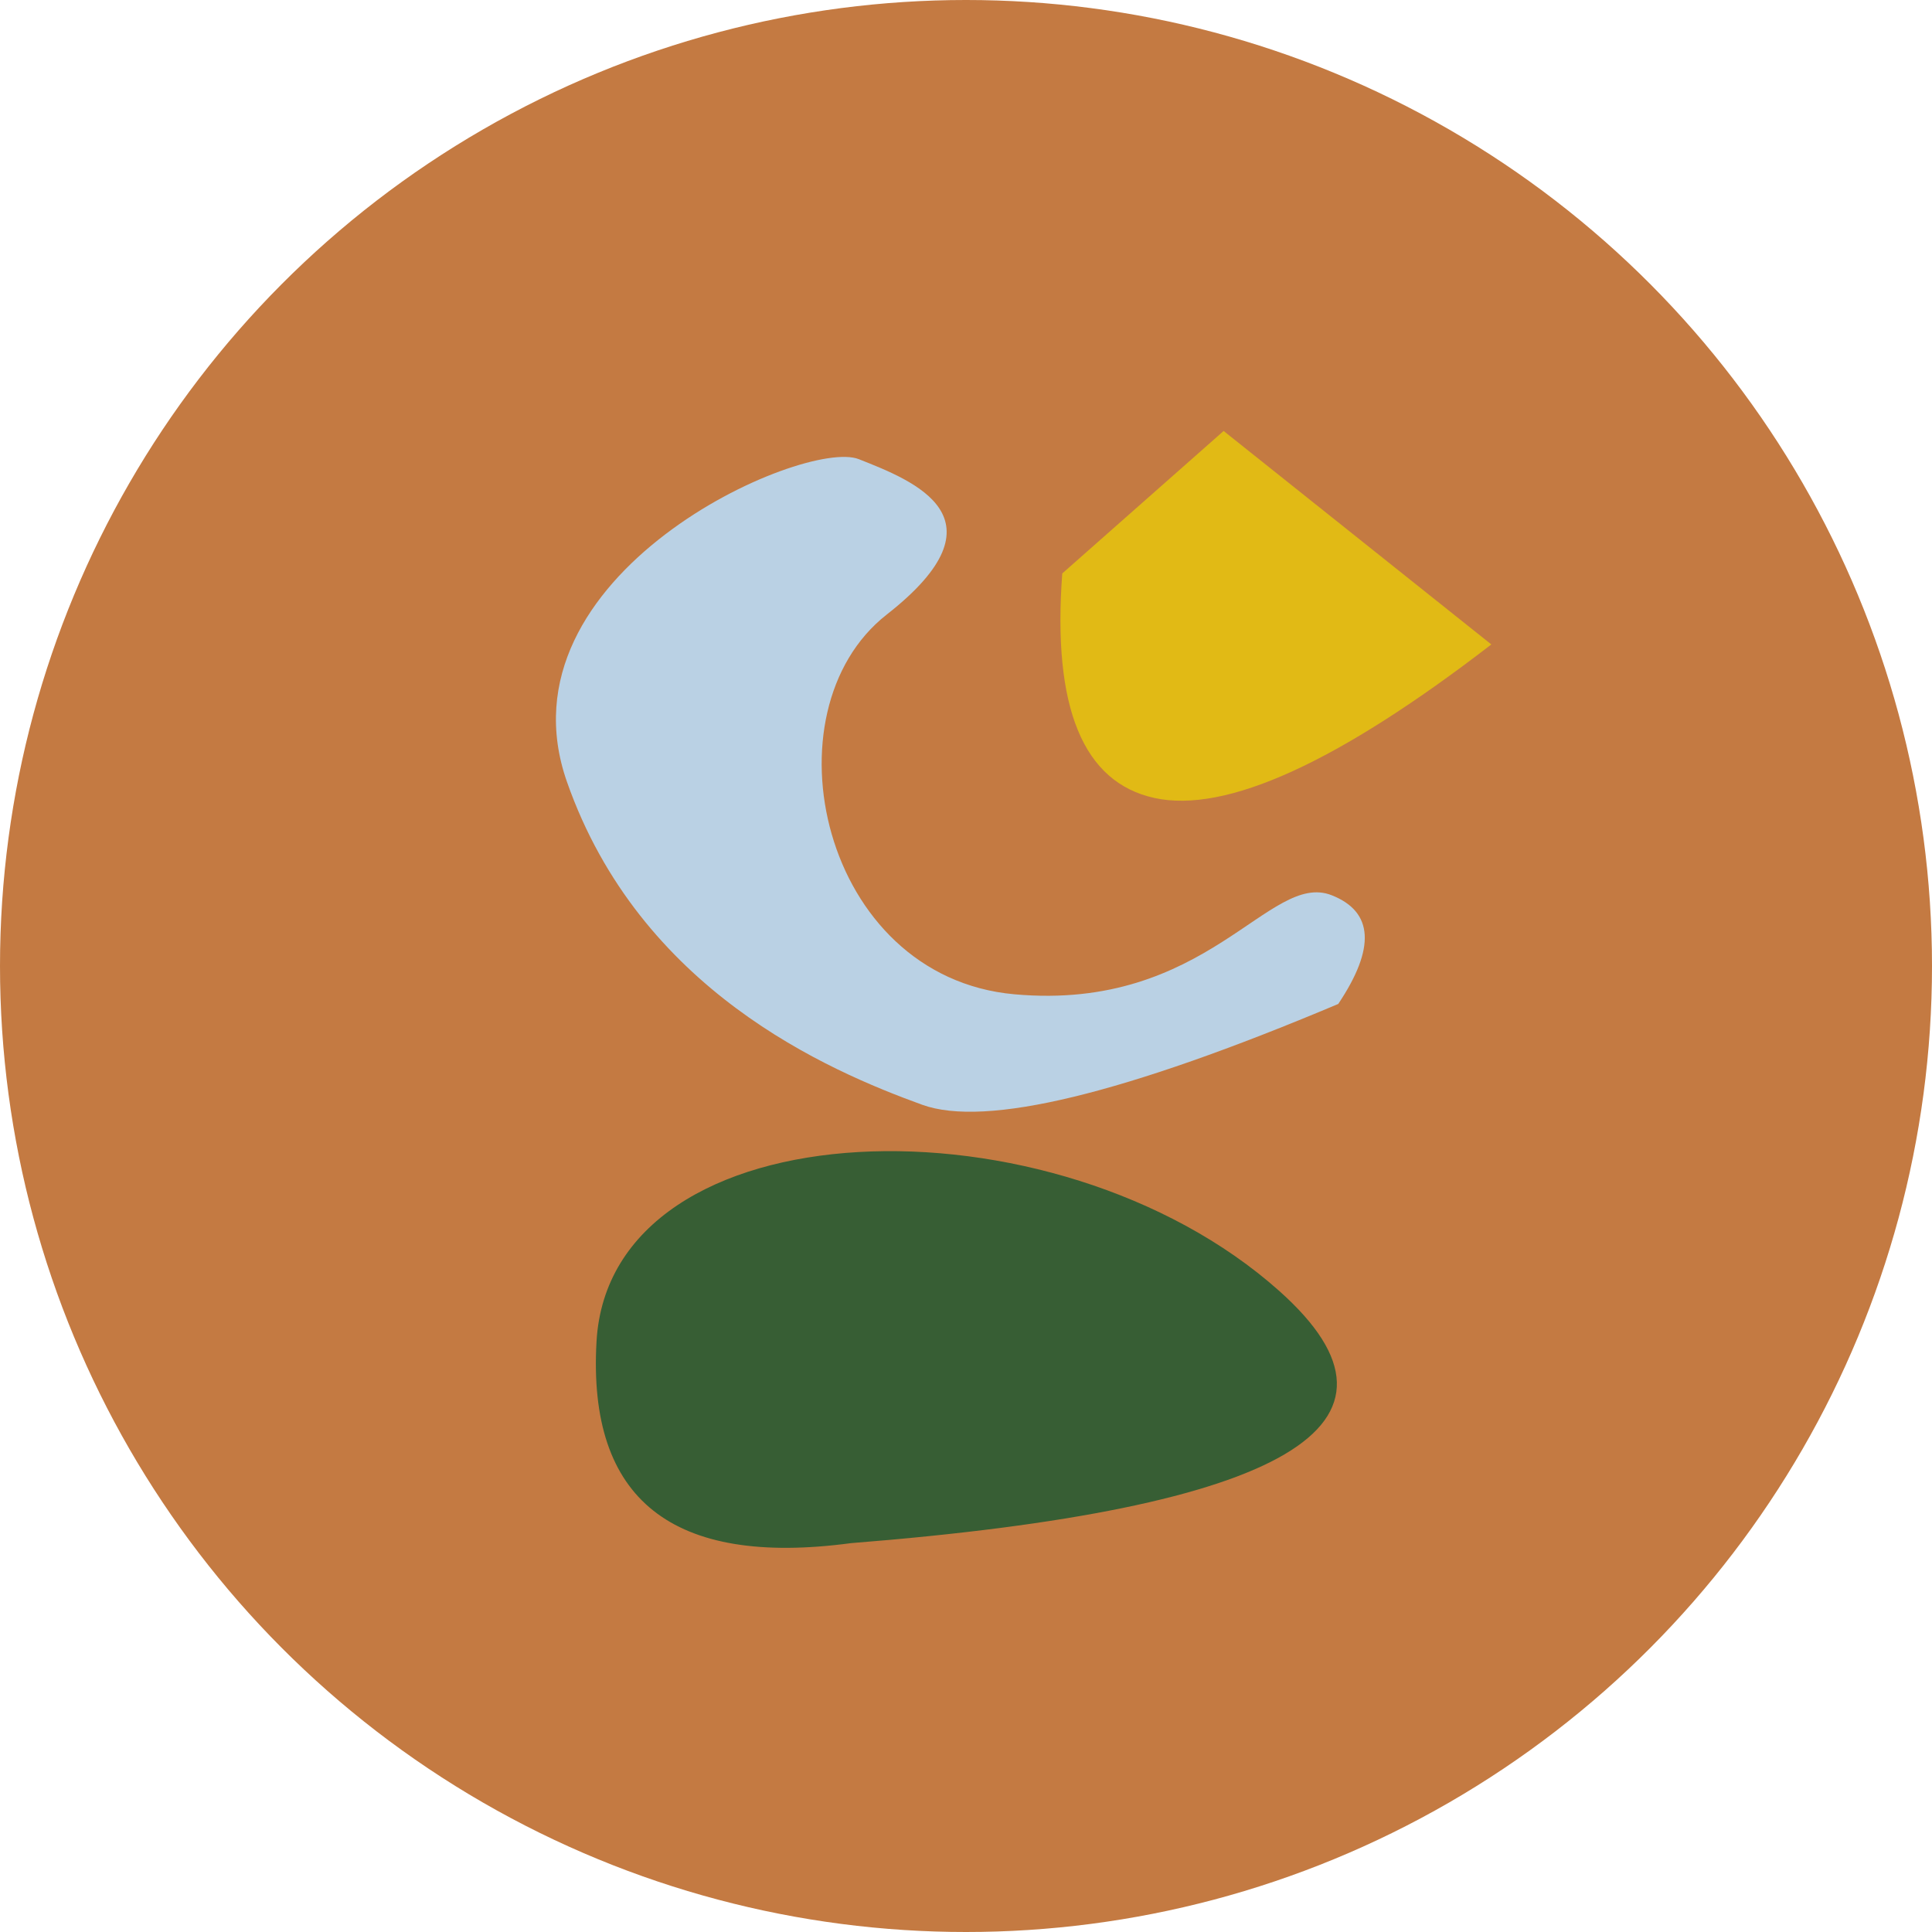 <svg width="75" height="75" xmlns="http://www.w3.org/2000/svg"><g fill="none" fill-rule="evenodd"><circle fill="#C47A42" transform="rotate(-180 37.5 37.5)" cx="37.5" cy="37.5" r="37.5"/><path d="M51.95 38.974c1.454-2.171 1.37-3.578-.252-4.22-2.433-.963-4.817 4.522-12.321 3.844-7.504-.678-9.751-10.984-4.955-14.74 4.797-3.755 1.027-5.198-1.085-6.034-2.112-.836-14.161 4.459-11.327 12.53 2.833 8.072 10.1 11.195 13.79 12.533 2.46.891 7.843-.413 16.15-3.913z" fill="#BAD1E4"/><path d="M33.017 59.906c16.92-1.336 22.468-4.6 16.643-9.792-8.737-7.788-25.978-7.246-26.503 1.963-.35 6.14 2.936 8.75 9.86 7.83z" fill="#375E34"/><path d="M47.501 16.73l-6.264 5.531c-.388 5.205.806 8.11 3.58 8.717 2.774.607 7.133-1.38 13.076-5.961L47.501 16.73z" fill="#E1BA15"/></g></svg>
